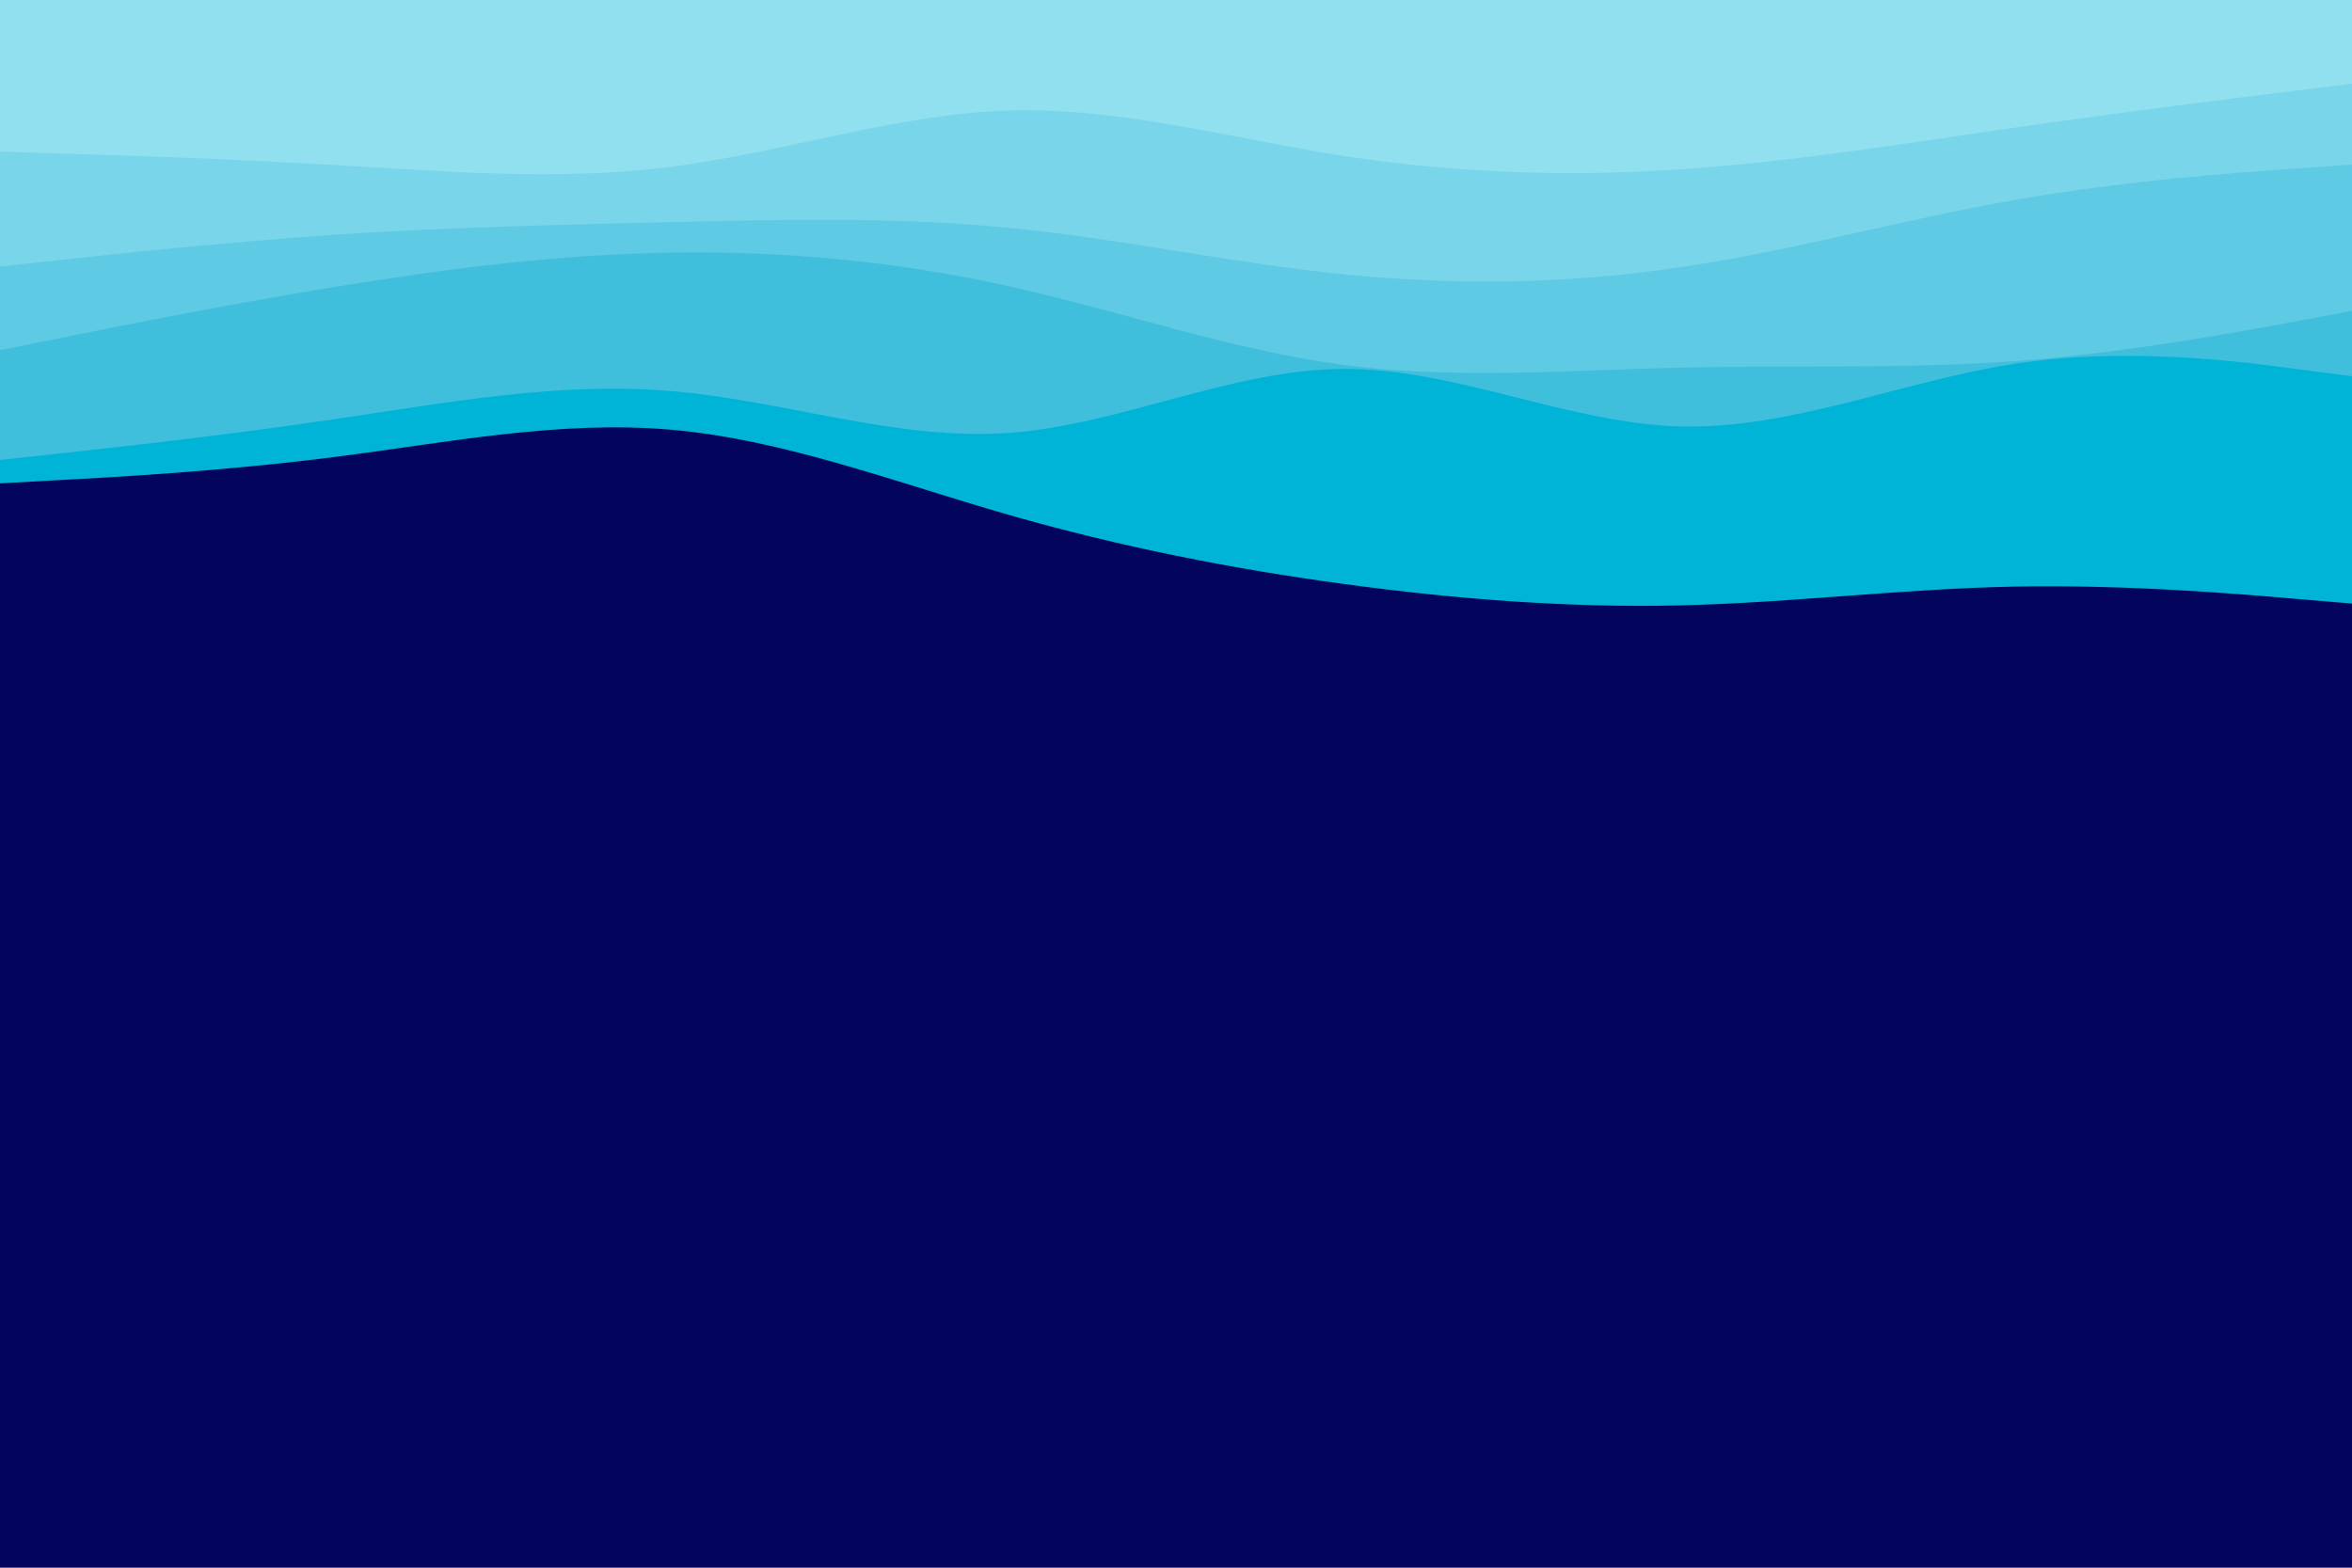 <svg id="visual" viewBox="0 0 900 600" width="900" height="600" xmlns="http://www.w3.org/2000/svg" xmlns:xlink="http://www.w3.org/1999/xlink" version="1.1"><rect x="0" y="0" width="900" height="600" fill="#03045E"></rect><path d="M0 185L21.5 183.8C43 182.7 86 180.3 128.8 174.8C171.7 169.3 214.3 160.7 257.2 164.5C300 168.3 343 184.7 385.8 197C428.7 209.3 471.3 217.7 514.2 223.5C557 229.3 600 232.7 642.8 231.7C685.7 230.7 728.3 225.3 771.2 224.5C814 223.7 857 227.3 878.5 229.2L900 231L900 0L878.5 0C857 0 814 0 771.2 0C728.3 0 685.7 0 642.8 0C600 0 557 0 514.2 0C471.3 0 428.7 0 385.8 0C343 0 300 0 257.2 0C214.3 0 171.7 0 128.8 0C86 0 43 0 21.5 0L0 0Z" fill="#00b4d8"></path><path d="M0 176L21.5 173.7C43 171.3 86 166.7 128.8 160.3C171.7 154 214.3 146 257.2 149.7C300 153.3 343 168.7 385.8 165.7C428.7 162.7 471.3 141.3 514.2 141.2C557 141 600 162 642.8 163.2C685.7 164.3 728.3 145.7 771.2 139.2C814 132.7 857 138.3 878.5 141.2L900 144L900 0L878.5 0C857 0 814 0 771.2 0C728.3 0 685.7 0 642.8 0C600 0 557 0 514.2 0C471.3 0 428.7 0 385.8 0C343 0 300 0 257.2 0C214.3 0 171.7 0 128.8 0C86 0 43 0 21.5 0L0 0Z" fill="#40bfdd"></path><path d="M0 134L21.5 129.7C43 125.3 86 116.7 128.8 109.7C171.7 102.7 214.3 97.3 257.2 96.7C300 96 343 100 385.8 109.5C428.7 119 471.3 134 514.2 139.7C557 145.3 600 141.7 642.8 140.7C685.7 139.7 728.3 141.3 771.2 138.2C814 135 857 127 878.5 123L900 119L900 0L878.5 0C857 0 814 0 771.2 0C728.3 0 685.7 0 642.8 0C600 0 557 0 514.2 0C471.3 0 428.7 0 385.8 0C343 0 300 0 257.2 0C214.3 0 171.7 0 128.8 0C86 0 43 0 21.5 0L0 0Z" fill="#5fcae3"></path><path d="M0 102L21.5 99.7C43 97.3 86 92.7 128.8 89.8C171.7 87 214.3 86 257.2 85C300 84 343 83 385.8 87.2C428.7 91.3 471.3 100.7 514.2 105C557 109.3 600 108.7 642.8 102.3C685.7 96 728.3 84 771.2 76.5C814 69 857 66 878.5 64.5L900 63L900 0L878.5 0C857 0 814 0 771.2 0C728.3 0 685.7 0 642.8 0C600 0 557 0 514.2 0C471.3 0 428.7 0 385.8 0C343 0 300 0 257.2 0C214.3 0 171.7 0 128.8 0C86 0 43 0 21.5 0L0 0Z" fill="#79d5e9"></path><path d="M0 58L21.5 58.7C43 59.3 86 60.7 128.8 63.2C171.7 65.7 214.3 69.3 257.2 63.8C300 58.3 343 43.7 385.8 42.3C428.7 41 471.3 53 514.2 59.7C557 66.3 600 67.7 642.8 64.8C685.7 62 728.3 55 771.2 48.8C814 42.7 857 37.3 878.5 34.7L900 32L900 0L878.5 0C857 0 814 0 771.2 0C728.3 0 685.7 0 642.8 0C600 0 557 0 514.2 0C471.3 0 428.7 0 385.8 0C343 0 300 0 257.2 0C214.3 0 171.7 0 128.8 0C86 0 43 0 21.5 0L0 0Z" fill="#90e0ef"></path></svg>